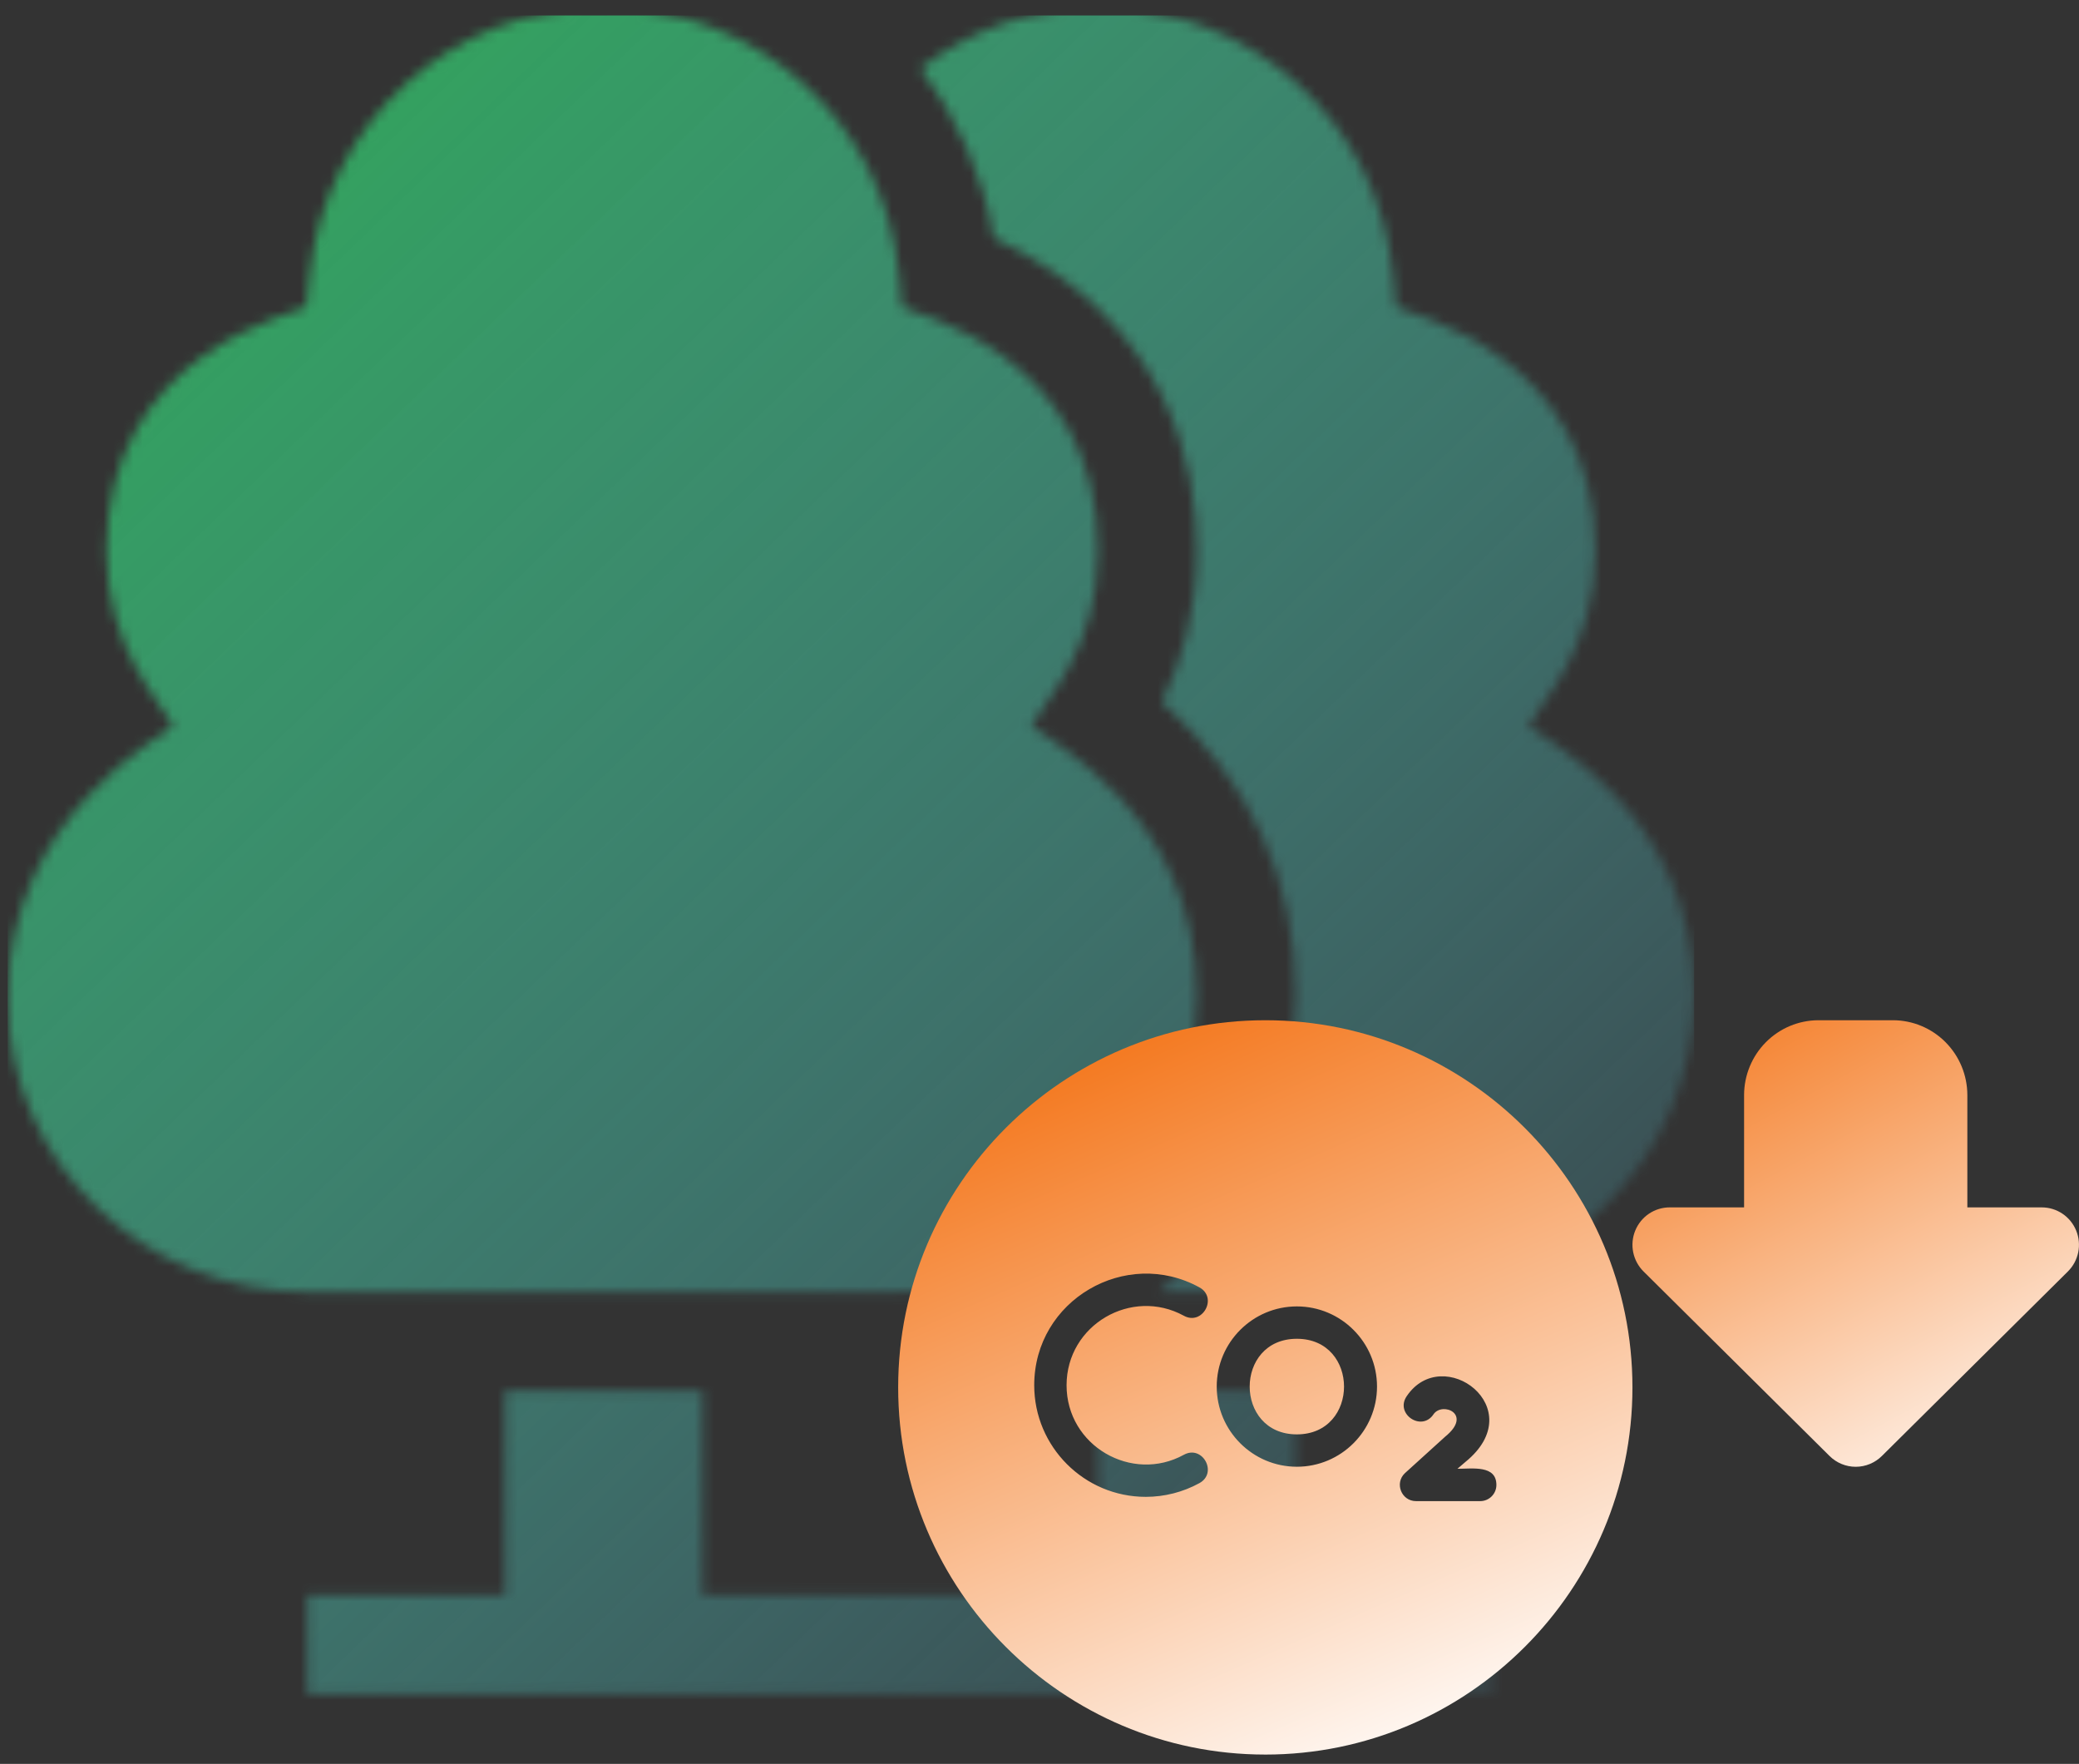 <svg width="211" height="179" viewBox="0 0 211 179" fill="none" xmlns="http://www.w3.org/2000/svg">
<rect x="0" y="0" width="211" height="179" fill="#333333" stroke="none"/>
<mask id="mask0_655_4851" style="mask-type:alpha" maskUnits="userSpaceOnUse" x="0" y="0" width="172" height="172">
<path d="M104.664 73.677C106.035 71.074 111.437 65.828 111.437 55.901C111.437 35.67 92.554 31.866 91.55 31.155C91.48 30.42 91.301 28.529 91.246 27.952C89.767 12.438 76.888 0.74 61.291 0.74C45.86 0.74 33.02 12.444 31.423 27.963L31.096 31.146C30.093 31.852 10.81 35.591 10.81 55.901C10.81 65.816 16.216 71.081 17.583 73.677C16.621 74.686 0.781 82.748 0.781 101.366C0.781 117.957 14.612 131.119 31.203 131.119H91.378C107.969 131.119 121.466 117.623 121.466 101.032C121.466 82.304 105.807 74.876 104.664 73.677Z" fill="black"/>
<path d="M155.138 73.677C156.508 71.074 161.91 65.828 161.91 55.901C161.91 35.67 142.693 31.866 141.689 31.155C141.619 30.42 141.44 28.529 141.386 27.952C139.907 12.438 127.027 0.74 111.43 0.74C104.659 0.74 98.461 3.091 93.418 6.932C97.101 11.896 99.772 17.688 100.848 24.128C118.678 32.595 121.459 47.37 121.459 55.901C121.459 62.335 119.789 67.433 117.919 71.243C127.027 79.47 131.488 89.392 131.488 101.032C131.488 113.07 126.048 123.76 117.624 131.119H141.518C158.109 131.119 171.939 117.623 171.939 101.032C171.939 82.304 156.281 74.876 155.138 73.677Z" fill="black"/>
<path d="M131.491 161.875V141.148H111.433V161.875H71.316V141.148H51.258V161.875H31.199V171.905H151.549V161.875H131.491Z" fill="black"/>
</mask>
<g mask="url(#mask0_655_4851)">
<rect x="0.777" y="1.571" width="171.165" height="194.43" fill="url(#paint0_linear_655_4851)"/>
</g>
<path d="M209.869 129.033L190.994 147.755C190.286 148.457 189.332 148.851 188.339 148.851C187.345 148.851 186.391 148.457 185.683 147.755L166.808 129.033C166.274 128.504 165.908 127.828 165.757 127.089C165.606 126.351 165.677 125.584 165.961 124.886C166.245 124.188 166.729 123.591 167.351 123.171C167.974 122.751 168.706 122.527 169.456 122.526L177.009 122.527L177.009 111.131C177.011 109.117 177.808 107.186 179.224 105.761C180.64 104.337 182.56 103.536 184.562 103.534L192.115 103.534C194.118 103.536 196.037 104.337 197.453 105.761C198.869 107.186 199.666 109.117 199.668 111.131L199.668 122.527L207.221 122.527C207.971 122.527 208.703 122.751 209.326 123.171C209.948 123.591 210.432 124.188 210.716 124.886C211 125.584 211.071 126.351 210.92 127.089C210.769 127.828 210.404 128.504 209.869 129.033V129.033Z" fill="url(#paint1_linear_655_4851)"/>
<path fill-rule="evenodd" clip-rule="evenodd" d="M128.417 178.055C107.872 178.055 91.156 161.34 91.156 140.794C91.156 120.247 107.873 103.534 128.417 103.534C148.963 103.534 165.679 120.249 165.679 140.795C165.679 161.342 148.962 178.056 128.417 178.056V178.055ZM150.229 152.335H143.713C142.23 152.335 141.508 150.509 142.591 149.495L146.669 145.797C149.515 143.491 146.37 142.212 145.486 143.527C144.279 145.325 141.558 143.49 142.761 141.698C146.414 136.255 155.448 142.894 148.737 148.35L147.916 149.053C149.467 149.053 151.871 148.66 151.871 150.694C151.871 151.599 151.135 152.335 150.229 152.335ZM131.619 148.846C127.135 148.846 123.487 145.196 123.487 140.71C123.487 136.225 127.136 132.576 131.619 132.576C136.106 132.576 139.755 136.225 139.755 140.71C139.753 145.196 136.105 148.846 131.619 148.846V148.846ZM131.619 135.861C125.235 135.861 125.238 145.562 131.619 145.562C138.005 145.562 138.003 135.861 131.619 135.861ZM116.287 151.902C110.044 151.902 104.964 146.822 104.964 140.577C104.964 131.93 114.27 126.55 121.729 130.643C123.623 131.683 122.046 134.561 120.15 133.523C114.852 130.621 108.247 134.438 108.247 140.577C108.247 146.739 114.885 150.528 120.149 147.633C122.042 146.591 123.625 149.468 121.73 150.509C120.072 151.42 118.191 151.902 116.287 151.902Z" fill="url(#paint2_linear_655_4851)"/>
<defs>
<linearGradient id="paint0_linear_655_4851" x1="-9.972" y1="1.571" x2="171.41" y2="189.568" gradientUnits="userSpaceOnUse">
<stop stop-color="#2BB04C"/>
<stop offset="1" stop-color="#63D0FF" stop-opacity="0"/>
</linearGradient>
<linearGradient id="paint1_linear_655_4851" x1="168.701" y1="103.534" x2="197.439" y2="156.694" gradientUnits="userSpaceOnUse">
<stop stop-color="#F47920"/>
<stop offset="1" stop-color="white"/>
</linearGradient>
<linearGradient id="paint2_linear_655_4851" x1="119.049" y1="103.383" x2="151.619" y2="178.056" gradientUnits="userSpaceOnUse">
<stop stop-color="#F47920"/>
<stop offset="1" stop-color="white"/>
</linearGradient>
</defs>
</svg>

